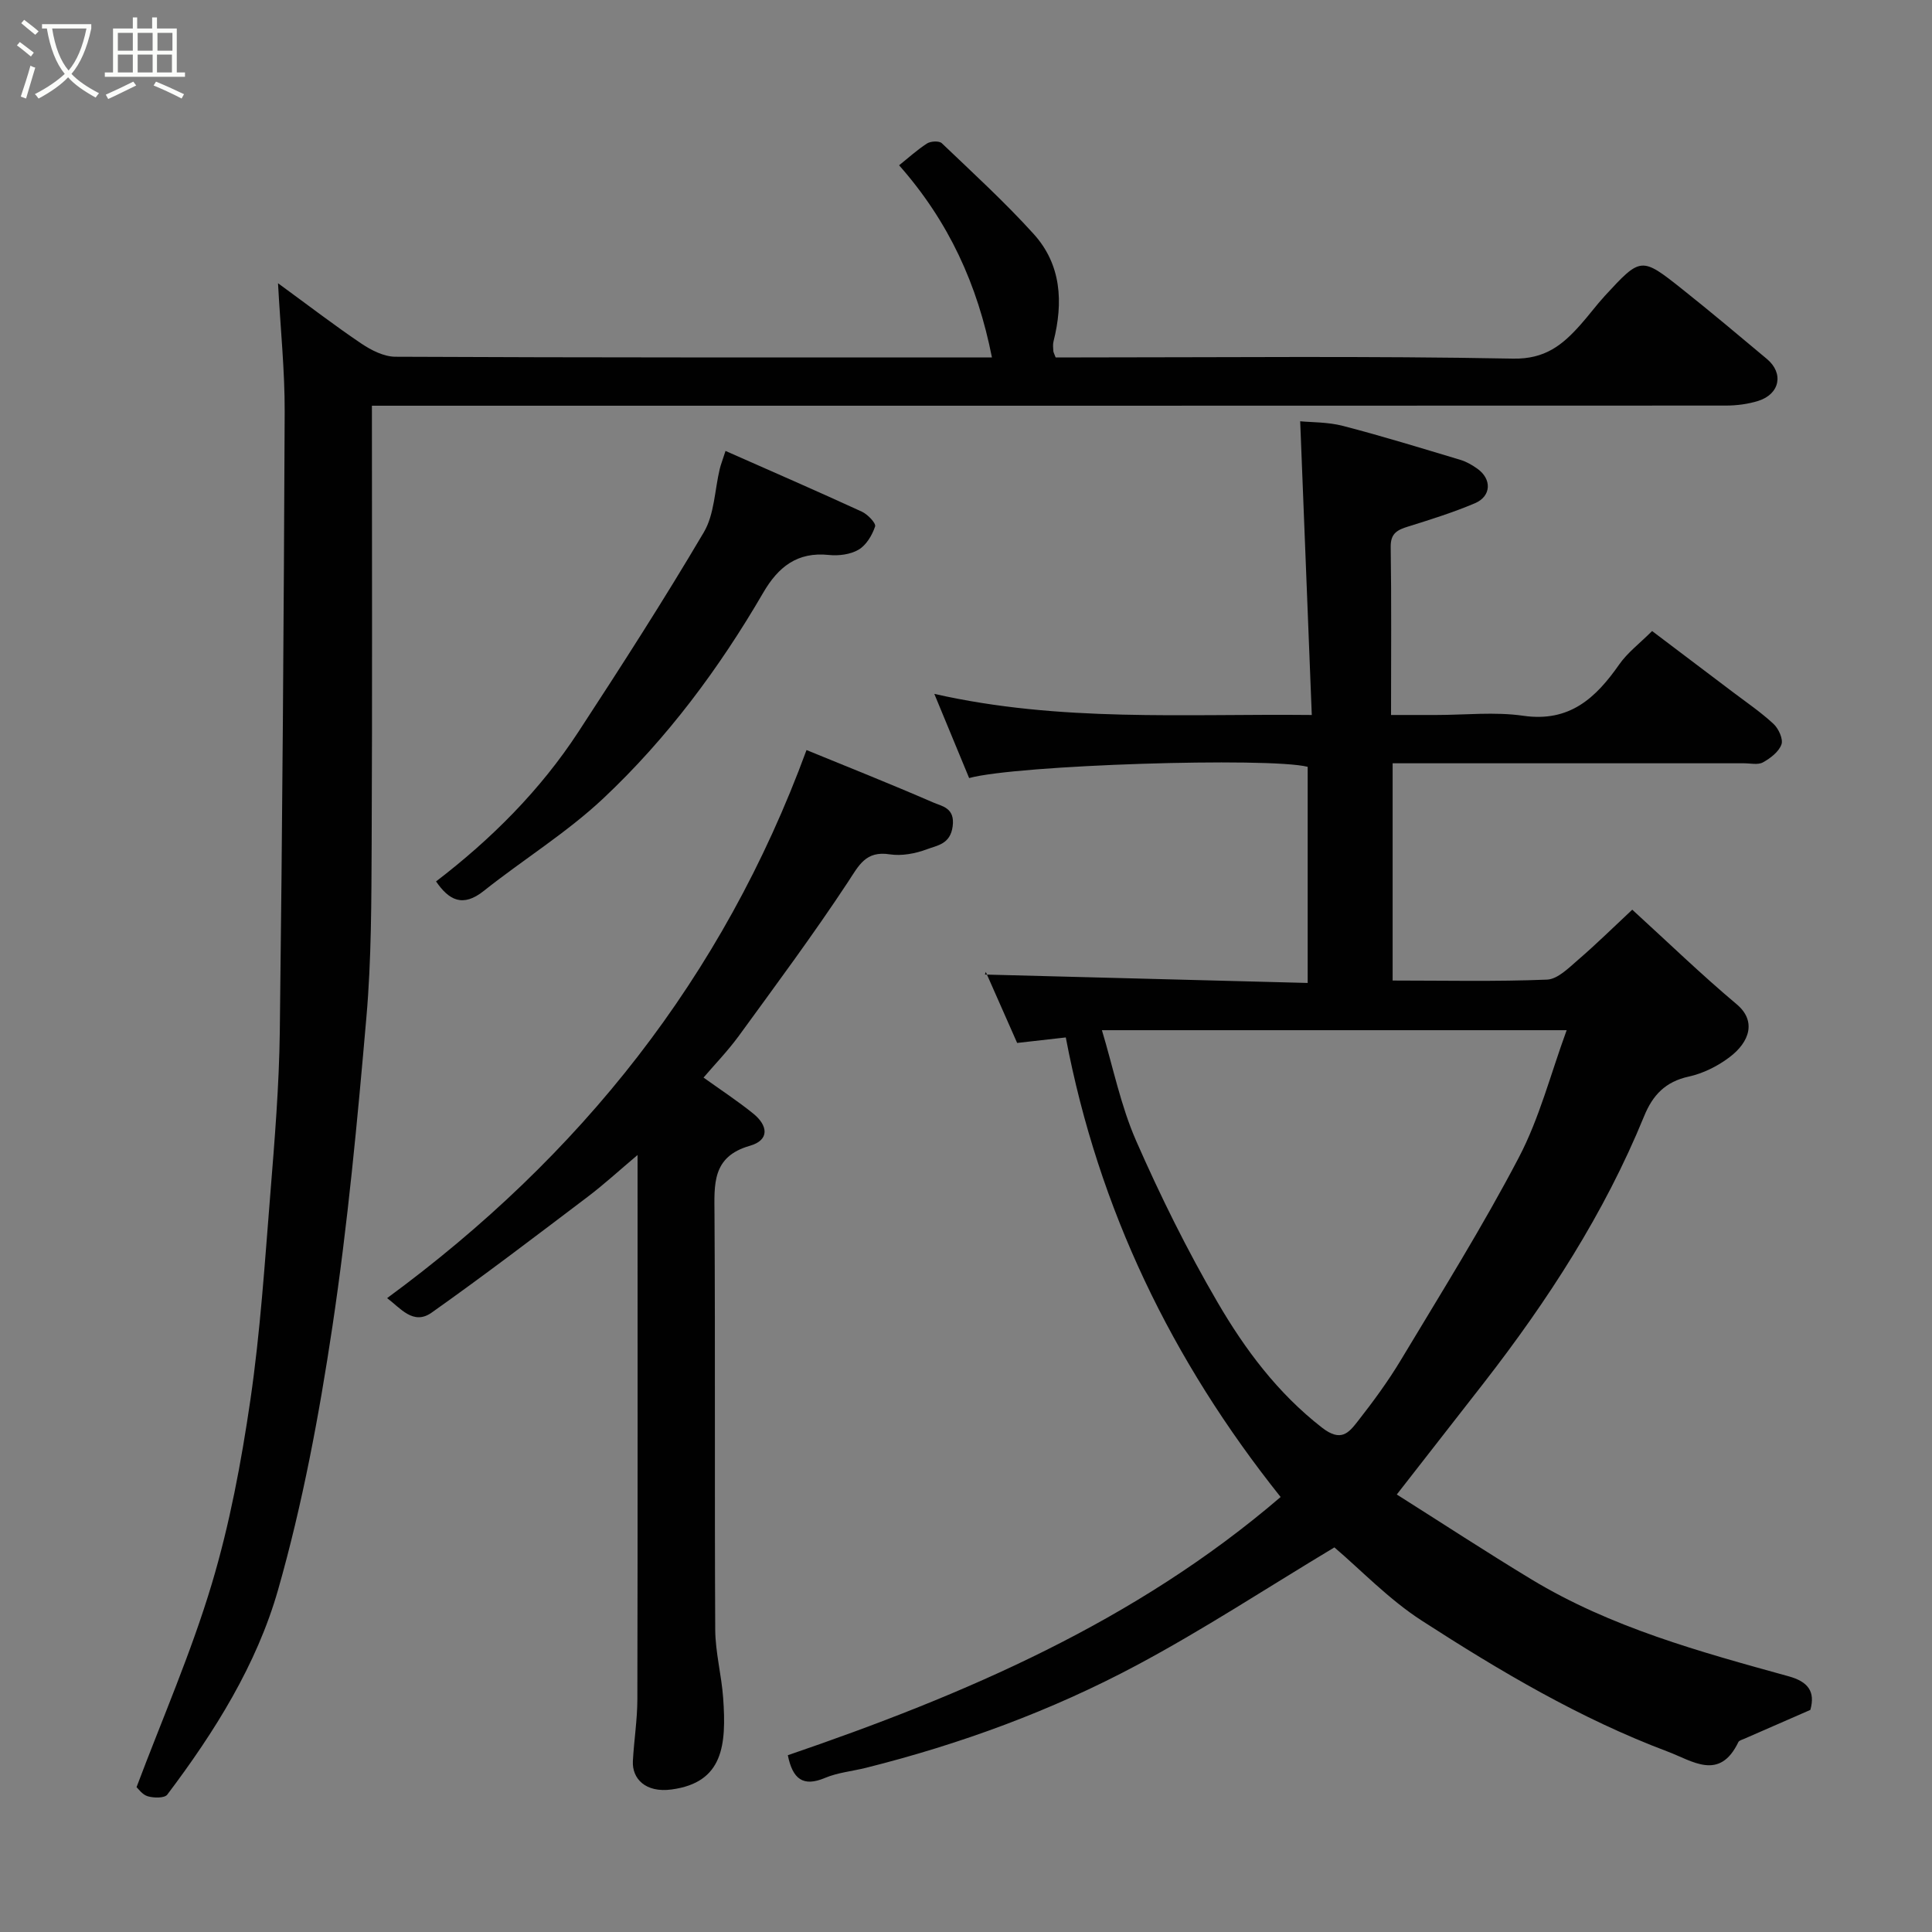 <svg enable-background="new 0 0 400 400" viewBox="0 0 400 400" xmlns="http://www.w3.org/2000/svg"><rect x="0" y="0" width="400" height="400" fill="#808080" stroke="none"/><path d="m6.4 11.7c-1-.8-1.9-1.6-2.9-2.3l.6-.7c.9.7 1.9 1.4 2.9 2.2zm-2.1 8.3c.7-2.1 1.4-4.2 2-6.4.2.1.6.3 1 .4-.7 2.3-1.3 4.4-1.9 6.4zm3-12.8c-1.1-.9-2.1-1.7-2.9-2.4l.6-.7c1 .8 2 1.5 3 2.4zm1.4-1.3v-.9h10.2v.9c-.9 4.2-2.3 7.3-4.1 9.4 1.3 1.4 3.2 2.7 5.7 4-.2.2-.4.5-.7.9-2.5-1.4-4.4-2.7-5.7-4.2-1.4 1.5-3.5 3-6.1 4.4 0 0 0 0-.1-.1-.3-.4-.5-.7-.7-.8 2.7-1.4 4.7-2.8 6.2-4.2-1.8-2.2-3-5.3-3.7-9.4zm9.2 0h-7.1c.6 3.8 1.7 6.7 3.4 8.7 1.7-2 2.9-4.8 3.7-8.7z" fill="#fbfcfa"/><path d="m31.6 3.6h.9v2.3h4.1v9.1h1.7v.9h-16.6v-.9h1.7v-9.1h4.1v-2.3h.9v2.3h3.1v-2.3zm-4 13.3.6.8c-1.9.9-3.8 1.9-5.8 2.8-.2-.3-.3-.6-.5-.9 2-.9 3.9-1.8 5.7-2.7zm-3.2-10.1v3.7h3.1v-3.7zm0 4.5v3.7h3.1v-3.7zm4.1-4.5v3.7h3.1v-3.7zm0 4.5v3.7h3.1v-3.7zm9.1 9.1c-2.1-1.1-4.1-2-5.8-2.7l.5-.8c2.2.9 4.1 1.8 5.8 2.6zm-1.9-13.6h-3.1v3.7h3.1zm-3.2 4.5v3.7h3.1v-3.7z" fill="#fbfcfa"/><g fill="#010101"><path d="m289.19 309.42c9.38 5.93 18.51 11.9 27.84 17.55 16.5 9.99 34.92 15.01 53.29 20.09 3.96 1.09 5.58 3.11 4.49 6.96-4.54 1.98-9.1 3.96-13.64 5.96-.45.2-1.09.35-1.26.7-3.9 8.12-9.49 3.9-14.65 1.96-18.13-6.82-34.72-16.66-50.89-27.1-6.83-4.41-12.59-10.48-18.1-15.17-14.07 8.45-27.17 17.06-40.95 24.41-17.69 9.44-36.5 16.33-56 21.22-2.84.71-5.86.98-8.52 2.1-4.53 1.91-6.69.24-7.69-4.7 36.5-12.49 71.89-27.59 102.03-53.46-22.54-28.26-37.71-59.55-44.48-95.15-3.54.4-6.75.76-10.07 1.14-2.18-4.92-4.33-9.79-6.48-14.67-.05-.1.09-.29-.19.51 22.38.58 44.46 1.16 66.82 1.74 0-15.55 0-30.15 0-44.75-8.1-2.03-60.24-.4-70.09 2.33-2.23-5.4-4.49-10.86-7.21-17.43 26.04 5.9 51.57 4.09 78.15 4.37-.8-20.4-1.59-40.3-2.4-60.81 2.3.23 5.7.14 8.86.96 8.17 2.12 16.25 4.61 24.34 7.04 1.24.37 2.42 1.07 3.48 1.82 3.03 2.15 2.91 5.71-.52 7.16-4.46 1.89-9.12 3.35-13.76 4.8-2.22.69-3.7 1.35-3.66 4.23.17 11.33.07 22.66.07 34.8h9.38c6 0 12.1-.69 17.98.16 9.61 1.39 15.03-3.67 19.91-10.66 1.69-2.41 4.16-4.27 6.78-6.88 5.51 4.17 11.08 8.36 16.63 12.57 2.87 2.17 5.87 4.21 8.5 6.65 1.05.97 2.05 3.15 1.65 4.26-.55 1.53-2.29 2.86-3.83 3.71-1.03.57-2.61.19-3.94.19-22.33.01-44.66 0-66.99 0-1.81 0-3.61 0-5.74 0v44.98c10.74 0 21.36.24 31.96-.19 2.21-.09 4.5-2.43 6.43-4.09 3.73-3.21 7.24-6.67 11.22-10.39 7.45 6.8 14.32 13.45 21.62 19.58 4.1 3.44 2.75 7.79-1.53 11-2.43 1.83-5.42 3.32-8.37 3.97-4.84 1.05-7.48 3.82-9.27 8.22-8.22 20.11-19.93 38.15-33.2 55.23-5.63 7.2-11.27 14.43-18 23.08zm35.17-96.13c-32.34 0-64.07 0-96.22 0 2.32 7.7 3.9 15.63 7.07 22.87 5.02 11.44 10.59 22.71 16.89 33.5 5.68 9.74 12.43 18.78 21.61 25.92 3.95 3.07 5.55 1.04 7.4-1.32 3.21-4.1 6.32-8.33 8.99-12.79 8.31-13.84 16.89-27.56 24.37-41.85 4.25-8.11 6.56-17.23 9.89-26.33z"/><path d="m77 84c0 30.66.09 60.49-.05 90.31-.06 12.1-.04 24.25-1.09 36.29-1.86 21.4-3.86 42.83-7.04 64.06-2.75 18.33-6.17 36.7-11.25 54.5-4.43 15.53-13.15 29.43-22.94 42.4-.57.75-2.79.71-4.04.34-1.14-.33-2-1.61-2.32-1.89 5.29-14.05 11.28-27.76 15.55-41.99 3.73-12.42 6.14-25.33 8.02-38.19 2.06-14.12 2.98-28.42 4.13-42.67.9-11.18 1.82-22.39 1.96-33.6.53-42.76.83-85.52 1.01-128.28.03-8.51-.86-17.02-1.38-26.64 6.49 4.74 11.77 8.8 17.28 12.51 2.05 1.38 4.67 2.7 7.03 2.71 39.98.19 79.97.14 119.97.14h3.53c-2.99-15.09-8.9-28.08-19.22-39.78 1.84-1.47 3.7-3.17 5.79-4.52.75-.48 2.51-.57 3.05-.05 6.44 6.15 13.03 12.18 19 18.77 5.78 6.37 6.16 14.19 4.13 22.26-.16.63-.08 1.33-.04 1.99.02.3.2.58.48 1.33h5.24c29.83 0 59.66-.32 89.48.25 6.62.12 10.21-2.83 13.91-6.98 1.75-1.96 3.31-4.09 5.08-6.02 7.46-8.09 7.53-8.13 16.07-1.34 5.91 4.7 11.69 9.56 17.48 14.41 3.53 2.95 2.7 7.26-1.79 8.68-2.14.67-4.49.97-6.74.97-91.3.04-182.62.03-273.94.03-2.07 0-4.14 0-6.35 0z"/><path d="m145.66 223.1c3.48 2.5 7.03 4.82 10.31 7.47 2.98 2.41 3.47 5.46-.74 6.66-7.86 2.25-7.34 7.99-7.3 14.22.17 28.65 0 57.3.15 85.95.03 4.71 1.3 9.4 1.64 14.12.71 9.83 0 17.53-10.66 18.97-5.44.74-8.22-2.26-8.03-5.88.23-4.27.92-8.53.93-12.8.08-37.31.04-74.62.04-112.68-3.74 3.15-6.92 6.08-10.36 8.68-10.69 8.09-21.34 16.22-32.28 23.96-3.79 2.68-6.46-.95-9.21-3.01 39.95-29.34 69.51-66.3 86.83-113.47 8.3 3.4 17.31 6.98 26.2 10.84 1.89.82 4.56 1.11 4.06 4.95-.49 3.72-3.19 3.94-5.33 4.75-2.39.9-5.23 1.43-7.71 1.05-4.98-.77-6.36 2.27-8.65 5.75-7.18 10.89-14.97 21.38-22.65 31.93-2.33 3.16-5.08 6-7.24 8.54z"/><path d="m90.28 182.49c11.45-8.77 21.56-18.86 29.46-30.95 8.9-13.62 17.71-27.32 25.98-41.34 2.2-3.73 2.24-8.72 3.3-13.13.22-.9.57-1.77 1.19-3.71 9.66 4.27 18.99 8.33 28.22 12.57 1.21.55 2.98 2.41 2.75 3.07-.61 1.82-1.83 3.87-3.41 4.8-1.69 1-4.12 1.31-6.15 1.1-6.56-.69-10.5 2.47-13.62 7.84-9.1 15.65-19.89 30.14-33.06 42.53-7.57 7.12-16.59 12.67-24.76 19.17-4.39 3.51-7.25 1.91-9.9-1.95z"/></g></svg>